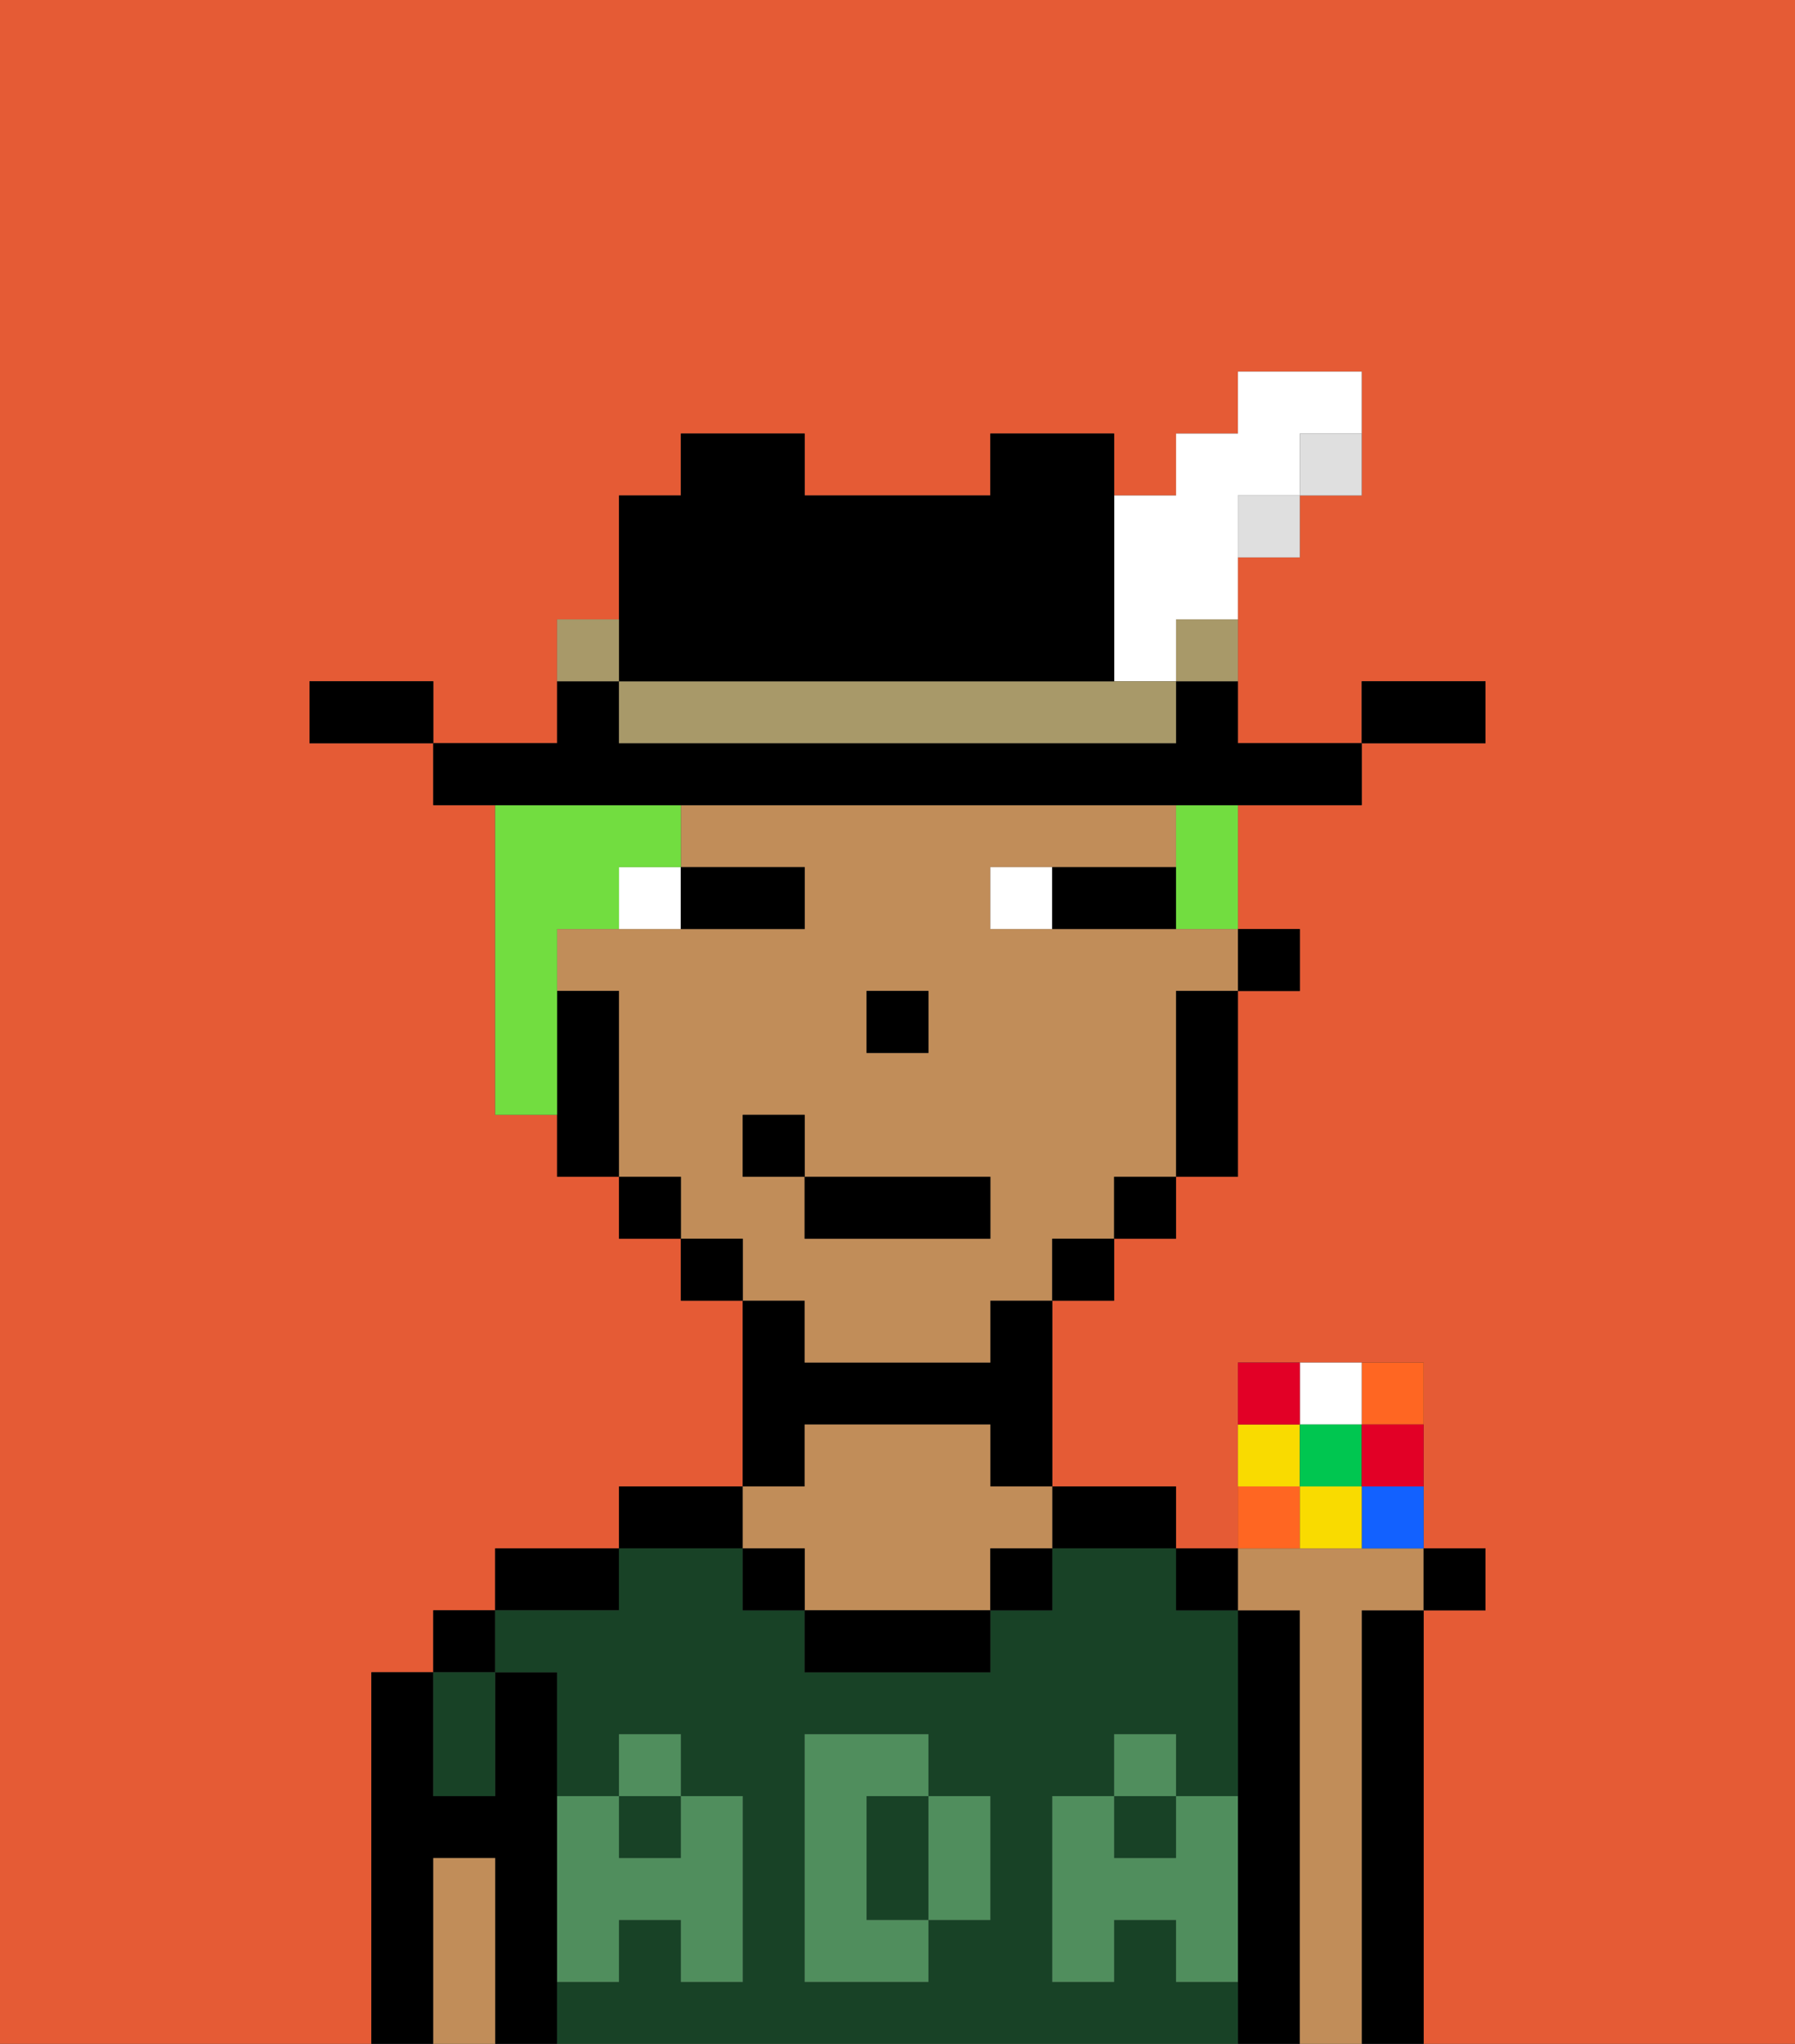 <svg xmlns="http://www.w3.org/2000/svg" viewBox="0 0 29 33"><rect x="0" y="0" width="29" height="33" fill="#333333" stroke="none"/><defs><style>polygon,rect,path{shape-rendering:crispedges;}.fa181-1{fill:#e55b35;}.fa181-2{fill:#000000;}.fa181-3{fill:#184226;}.fa181-4{fill:#c18d59;}.fa181-5{fill:#508e5d;}.fa181-6{fill:#ffffff;}.fa181-7{fill:#72dd40;}.fa181-8{fill:#dfdfdf;}.fa181-9{fill:#a89969;}.fa181-10{fill:#f62;}.fa181-11{fill:#f9db00;}.fa181-12{fill:#1261ff;}.fa181-13{fill:#00c650;}.fa181-14{fill:#e20026;}</style></defs><path class="fa181-1" d="M0,33H6V27H7V26H8V25h2V24h2V21H11V20H10V19H9V18H8V13H7V12H5V11H7v1H9V10h1V8h1V7h2V8h3V7h2V8h1V7h1V6h2V8H21V9H20v3h2V11h2v1H22v1H20v2h1v1H20v3H19v1H18v1H17v3h2v1h1V22h3v3h1v1H23v7h6V0H0Z"/><path class="fa181-2" d="M9,31V27H8v2H7V27H6v6H7V30H8v3H9V31Z"/><rect class="fa181-2" x="7" y="26" width="1" height="1"/><path class="fa181-2" d="M10,25H8v1h2Z"/><path class="fa181-2" d="M12,24H10v1h2Z"/><path class="fa181-2" d="M13,23h3v1h1V21H16v1H13V21H12v3h1Z"/><path class="fa181-2" d="M18,25h1V24H17v1Z"/><path class="fa181-2" d="M21,26H20v7h1V26Z"/><path class="fa181-2" d="M23,26H22v7h1V26Z"/><path class="fa181-3" d="M15,29H14v2h1V29Z"/><path class="fa181-3" d="M19,32V31H18v1H17V29h1V28h1v1h1V26H19V25H17v1H16v1H13V26H12V25H10v1H8v1H9v2h1V28h1v1h1v3H11V31H10v1H9v1H20V32Zm-3-2v1H15v1H13V28h2v1h1Z"/><rect class="fa181-3" x="10" y="29" width="1" height="1"/><rect class="fa181-3" x="18" y="29" width="1" height="1"/><path class="fa181-3" d="M8,29V27H7v2Z"/><path class="fa181-4" d="M22,26h1V25H20v1h1v7h1V26Z"/><path class="fa181-4" d="M13,25v1h3V25h1V24H16V23H13v1H12v1Z"/><path class="fa181-2" d="M13,26v1h3V26H13Z"/><path class="fa181-4" d="M8,30H7v3H8V30Z"/><rect class="fa181-2" x="16" y="25" width="1" height="1"/><rect class="fa181-2" x="12" y="25" width="1" height="1"/><path class="fa181-5" d="M19,30H18V29H17v3h1V31h1v1h1V29H19Z"/><rect class="fa181-5" x="18" y="28" width="1" height="1"/><path class="fa181-5" d="M15,30v1h1V29H15Z"/><path class="fa181-5" d="M14,30V29h1V28H13v4h2V31H14Z"/><path class="fa181-5" d="M9,32h1V31h1v1h1V29H11v1H10V29H9v3Z"/><rect class="fa181-5" x="10" y="28" width="1" height="1"/><rect class="fa181-2" x="20" y="15" width="1" height="1"/><path class="fa181-4" d="M13,22h3V21h1V20h1V19h1V16h1V15H16V14h3V13H11v1h2v1H9v1h1v3h1v1h1v1h1Zm1-6h1v1H14Zm-2,3V18h1v1h3v1H13V19Z"/><path class="fa181-2" d="M19,17v2h1V16H19Z"/><rect class="fa181-2" x="18" y="19" width="1" height="1"/><rect class="fa181-2" x="17" y="20" width="1" height="1"/><rect class="fa181-2" x="11" y="20" width="1" height="1"/><rect class="fa181-2" x="10" y="19" width="1" height="1"/><path class="fa181-2" d="M10,16H9v3h1V16Z"/><rect class="fa181-2" x="14" y="16" width="1" height="1"/><path class="fa181-6" d="M10,15h1V14H10Z"/><path class="fa181-6" d="M16,14v1h1V14Z"/><path class="fa181-2" d="M12,15h1V14H11v1Z"/><path class="fa181-2" d="M18,14H17v1h2V14Z"/><rect class="fa181-2" x="13" y="19" width="3" height="1"/><rect class="fa181-2" x="12" y="18" width="1" height="1"/><path class="fa181-7" d="M9,15h1V14h1V13H8v5H9V15Z"/><path class="fa181-7" d="M19,14v1h1V13H19Z"/><path class="fa181-2" d="M24,11H22v1h2Z"/><path class="fa181-8" d="M21,8h1V7H21Z"/><path class="fa181-2" d="M11,13H22V12H20V11H19v1H10V11H9v1H7v1h4Z"/><rect class="fa181-8" x="20" y="8" width="1" height="1"/><path class="fa181-9" d="M19,11h1V10H19Z"/><path class="fa181-6" d="M18,11h1V10h1V8h1V7h1V6H20V7H19V8H18v3Z"/><path class="fa181-9" d="M17,11H10v1h9V11H17Z"/><path class="fa181-2" d="M11,11h7V7H16V8H13V7H11V8H10v3Z"/><path class="fa181-9" d="M10,10H9v1h1Z"/><path class="fa181-2" d="M6,11H5v1H7V11Z"/><path class="fa181-10" d="M23,23V22H22v1Z"/><path class="fa181-6" d="M22,23V22H21v1Z"/><path class="fa181-11" d="M21,23H20v1h1Z"/><path class="fa181-12" d="M22,25h1V24H22Z"/><path class="fa181-10" d="M21,24H20v1h1Z"/><rect class="fa181-13" x="21" y="23" width="1" height="1"/><path class="fa181-11" d="M21,24v1h1V24Z"/><path class="fa181-14" d="M22,24h1V23H22Z"/><path class="fa181-14" d="M21,22H20v1h1Z"/><rect class="fa181-2" x="23" y="25" width="1" height="1"/><rect class="fa181-2" x="19" y="25" width="1" height="1"/></svg>